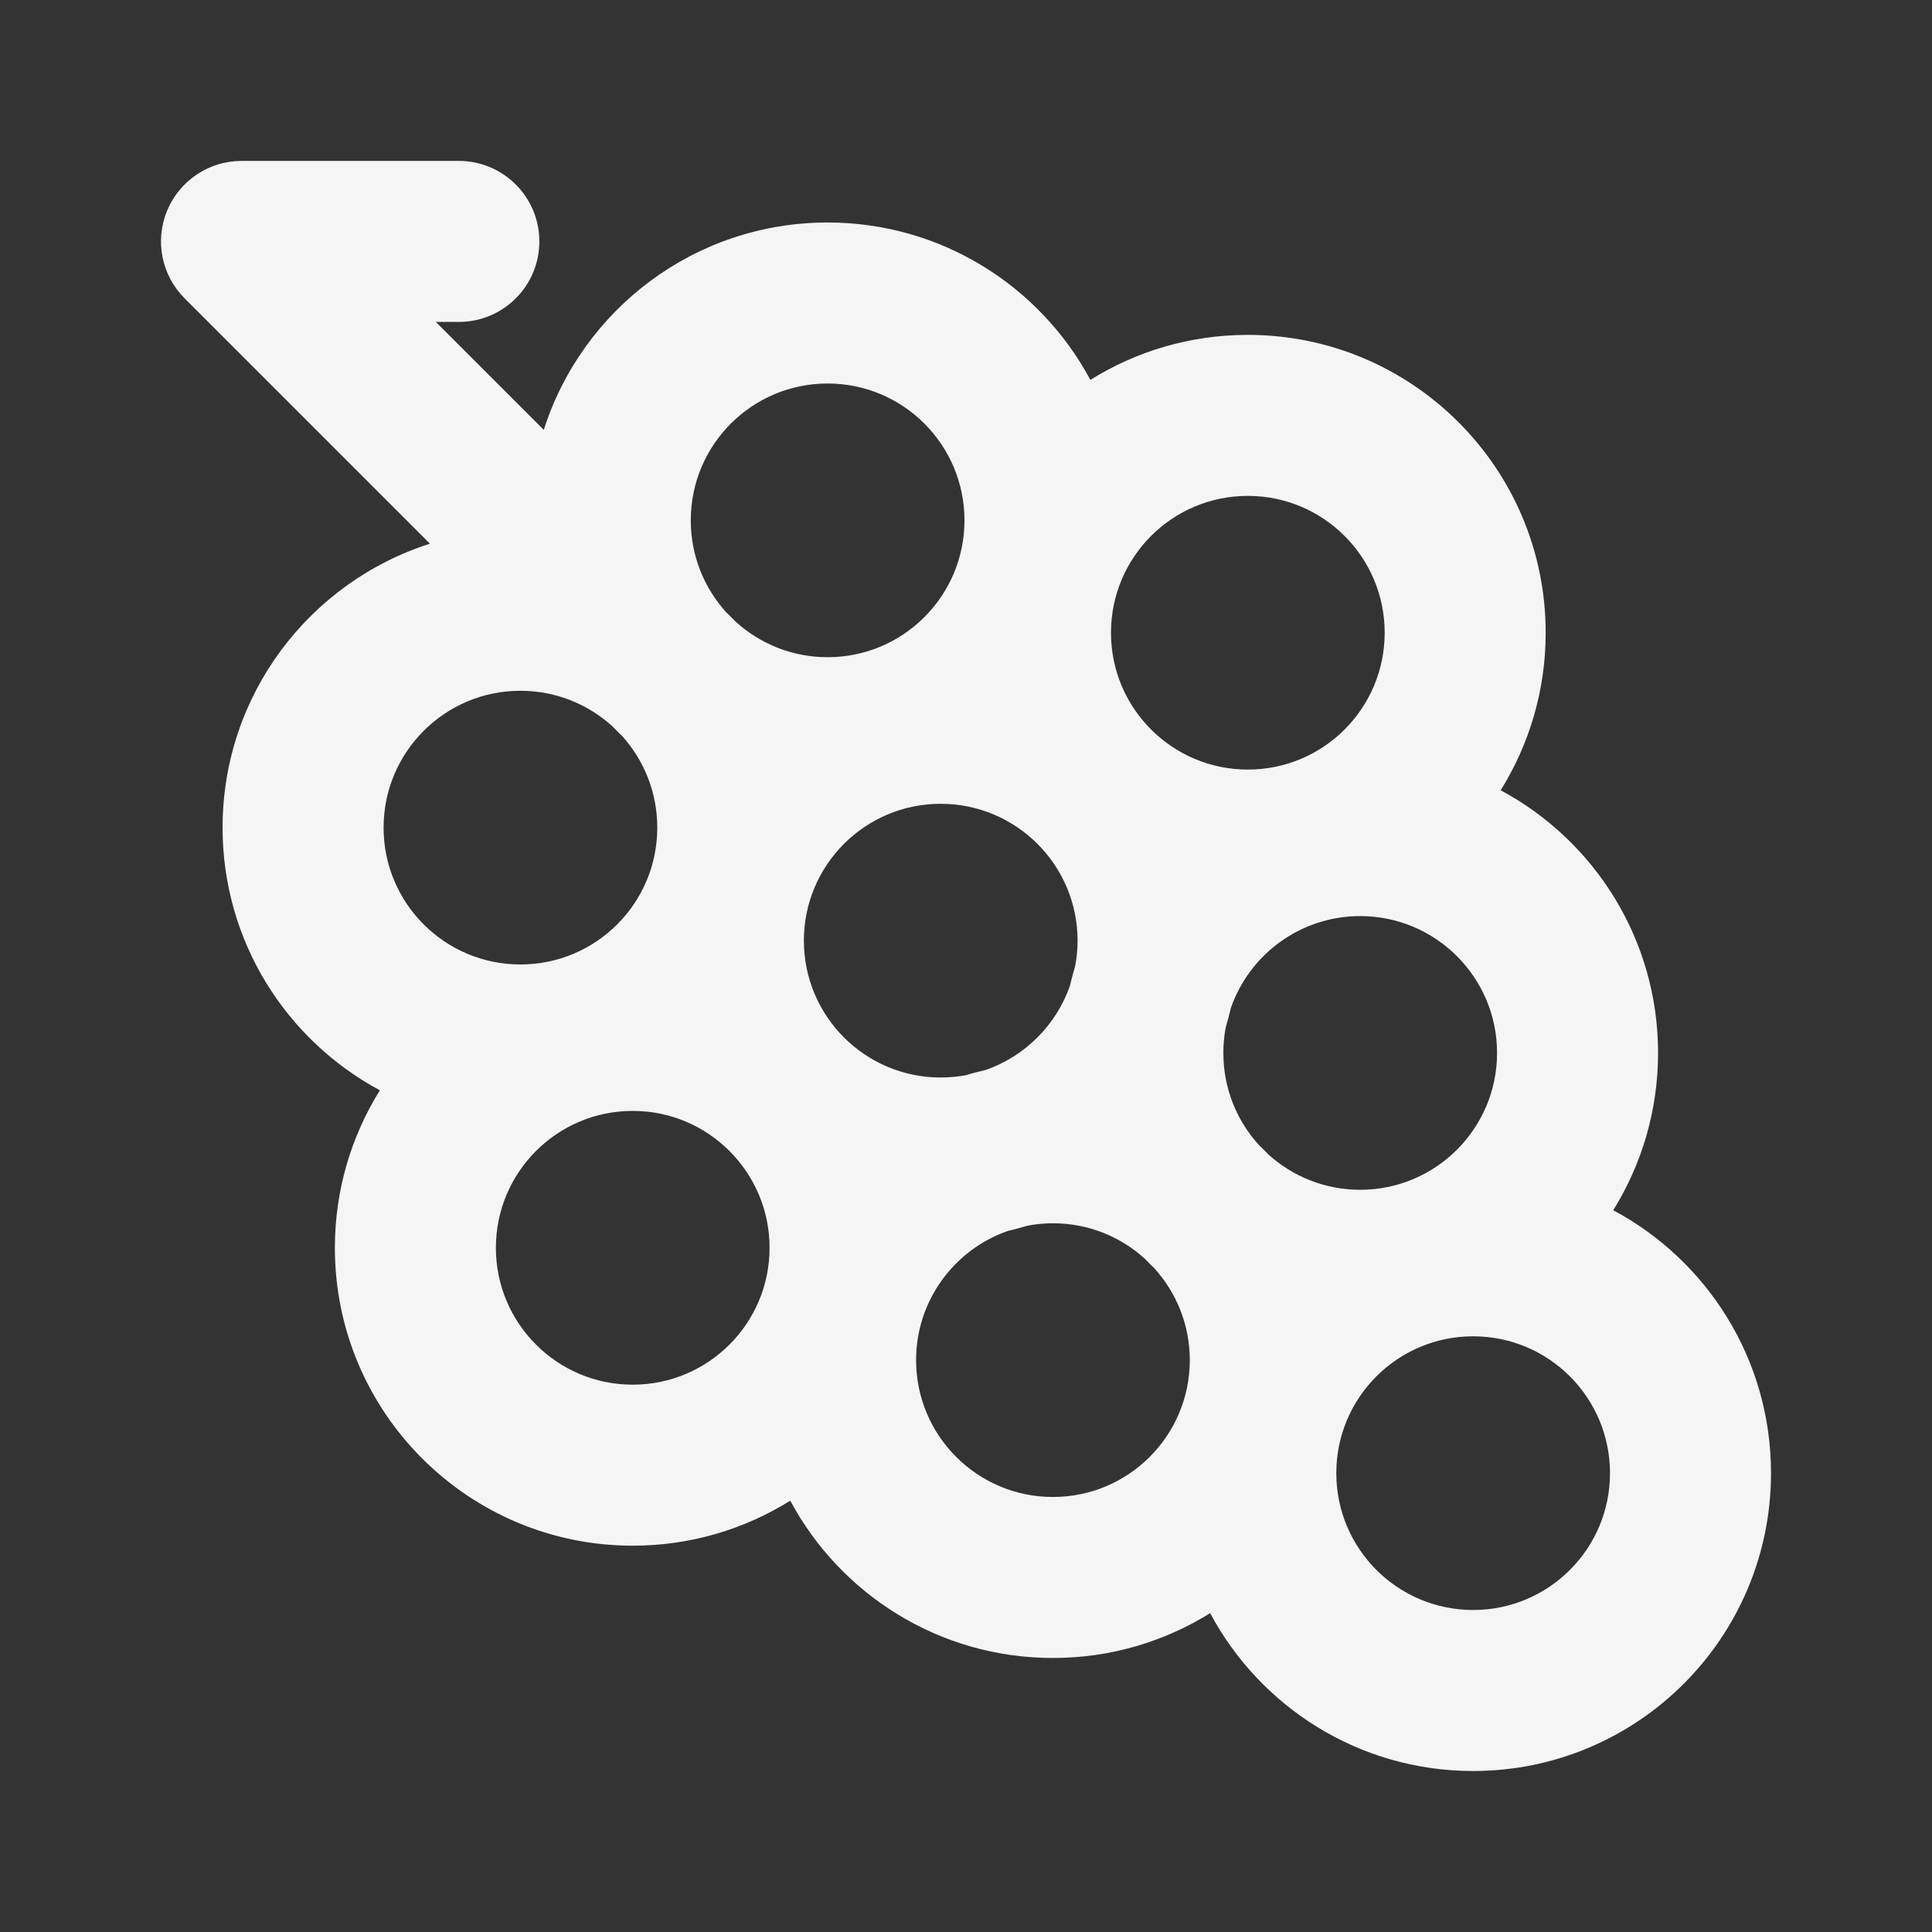 <svg width="24" height="24" viewBox="0 0 24 24" fill="none" xmlns="http://www.w3.org/2000/svg">
<rect x="0" y="0" width="24" height="24" fill="#333333" stroke="none"/>
<path fill-rule="evenodd" clip-rule="evenodd" d="M2.076 2.617C2.231 2.243 2.596 1.999 3 1.999L5.7 1.999C6.252 1.999 6.7 2.447 6.7 2.999C6.7 3.552 6.252 3.999 5.7 3.999L5.414 3.999L6.755 5.34C7.231 3.846 8.63 2.764 10.281 2.764C11.694 2.764 12.921 3.556 13.545 4.719C14.112 4.365 14.783 4.16 15.501 4.16C17.544 4.16 19.201 5.817 19.201 7.86C19.201 8.578 18.996 9.249 18.642 9.817C19.805 10.44 20.597 11.668 20.597 13.08C20.597 13.797 20.393 14.466 20.04 15.034C21.206 15.656 22 16.885 22 18.3C22 20.343 20.343 22 18.3 22C16.885 22 15.656 21.206 15.033 20.039C14.466 20.392 13.797 20.596 13.08 20.596C11.668 20.596 10.44 19.805 9.817 18.642C9.249 18.996 8.579 19.201 7.86 19.201C5.817 19.201 4.16 17.544 4.16 15.501C4.16 14.782 4.365 14.112 4.719 13.544C3.556 12.92 2.765 11.693 2.765 10.281C2.765 8.629 3.847 7.23 5.341 6.754L2.293 3.706C2.007 3.42 1.921 2.99 2.076 2.617ZM15.291 12.519C15.272 12.602 15.25 12.684 15.226 12.764C15.207 12.866 15.197 12.972 15.197 13.08C15.197 13.52 15.363 13.92 15.637 14.222C15.677 14.26 15.716 14.299 15.754 14.339C16.056 14.613 16.457 14.78 16.897 14.78C17.835 14.78 18.597 14.019 18.597 13.08C18.597 12.141 17.835 11.38 16.897 11.38C16.154 11.38 15.523 11.856 15.291 12.519ZM13.386 11.685C13.386 11.793 13.376 11.899 13.356 12.001C13.332 12.082 13.31 12.163 13.291 12.246C13.12 12.734 12.734 13.12 12.246 13.291C12.164 13.31 12.082 13.331 12.002 13.356C11.899 13.375 11.794 13.385 11.685 13.385C10.747 13.385 9.986 12.624 9.986 11.685C9.986 10.746 10.747 9.985 11.685 9.985C12.624 9.985 13.386 10.746 13.386 11.685ZM13.08 15.196C13.52 15.196 13.921 15.363 14.222 15.637C14.26 15.677 14.3 15.716 14.339 15.754C14.613 16.056 14.78 16.457 14.78 16.896C14.78 17.835 14.019 18.596 13.08 18.596C12.141 18.596 11.38 17.835 11.38 16.896C11.38 16.154 11.856 15.523 12.52 15.291C12.602 15.272 12.684 15.25 12.764 15.226C12.866 15.206 12.972 15.196 13.08 15.196ZM9.022 7.607C9.062 7.645 9.101 7.684 9.139 7.723C9.441 7.997 9.841 8.164 10.281 8.164C11.22 8.164 11.981 7.403 11.981 6.464C11.981 5.525 11.22 4.764 10.281 4.764C9.342 4.764 8.581 5.525 8.581 6.464C8.581 6.904 8.748 7.305 9.022 7.607ZM6.465 8.581C6.904 8.581 7.305 8.748 7.607 9.022C7.645 9.061 7.684 9.1 7.724 9.138C7.998 9.44 8.165 9.841 8.165 10.281C8.165 11.22 7.404 11.981 6.465 11.981C5.526 11.981 4.765 11.22 4.765 10.281C4.765 9.342 5.526 8.581 6.465 8.581ZM13.801 7.86C13.801 8.799 14.562 9.56 15.501 9.56C16.44 9.56 17.201 8.799 17.201 7.86C17.201 6.921 16.44 6.16 15.501 6.16C14.562 6.16 13.801 6.921 13.801 7.86ZM7.86 17.201C6.921 17.201 6.16 16.439 6.16 15.501C6.16 14.562 6.921 13.8 7.86 13.8C8.799 13.8 9.56 14.562 9.56 15.501C9.56 16.439 8.799 17.201 7.86 17.201ZM18.3 20C17.361 20 16.6 19.239 16.6 18.3C16.6 17.361 17.361 16.6 18.3 16.6C19.239 16.6 20 17.361 20 18.3C20 19.239 19.239 20 18.3 20Z" fill="#F5F5F5"/>
</svg>
